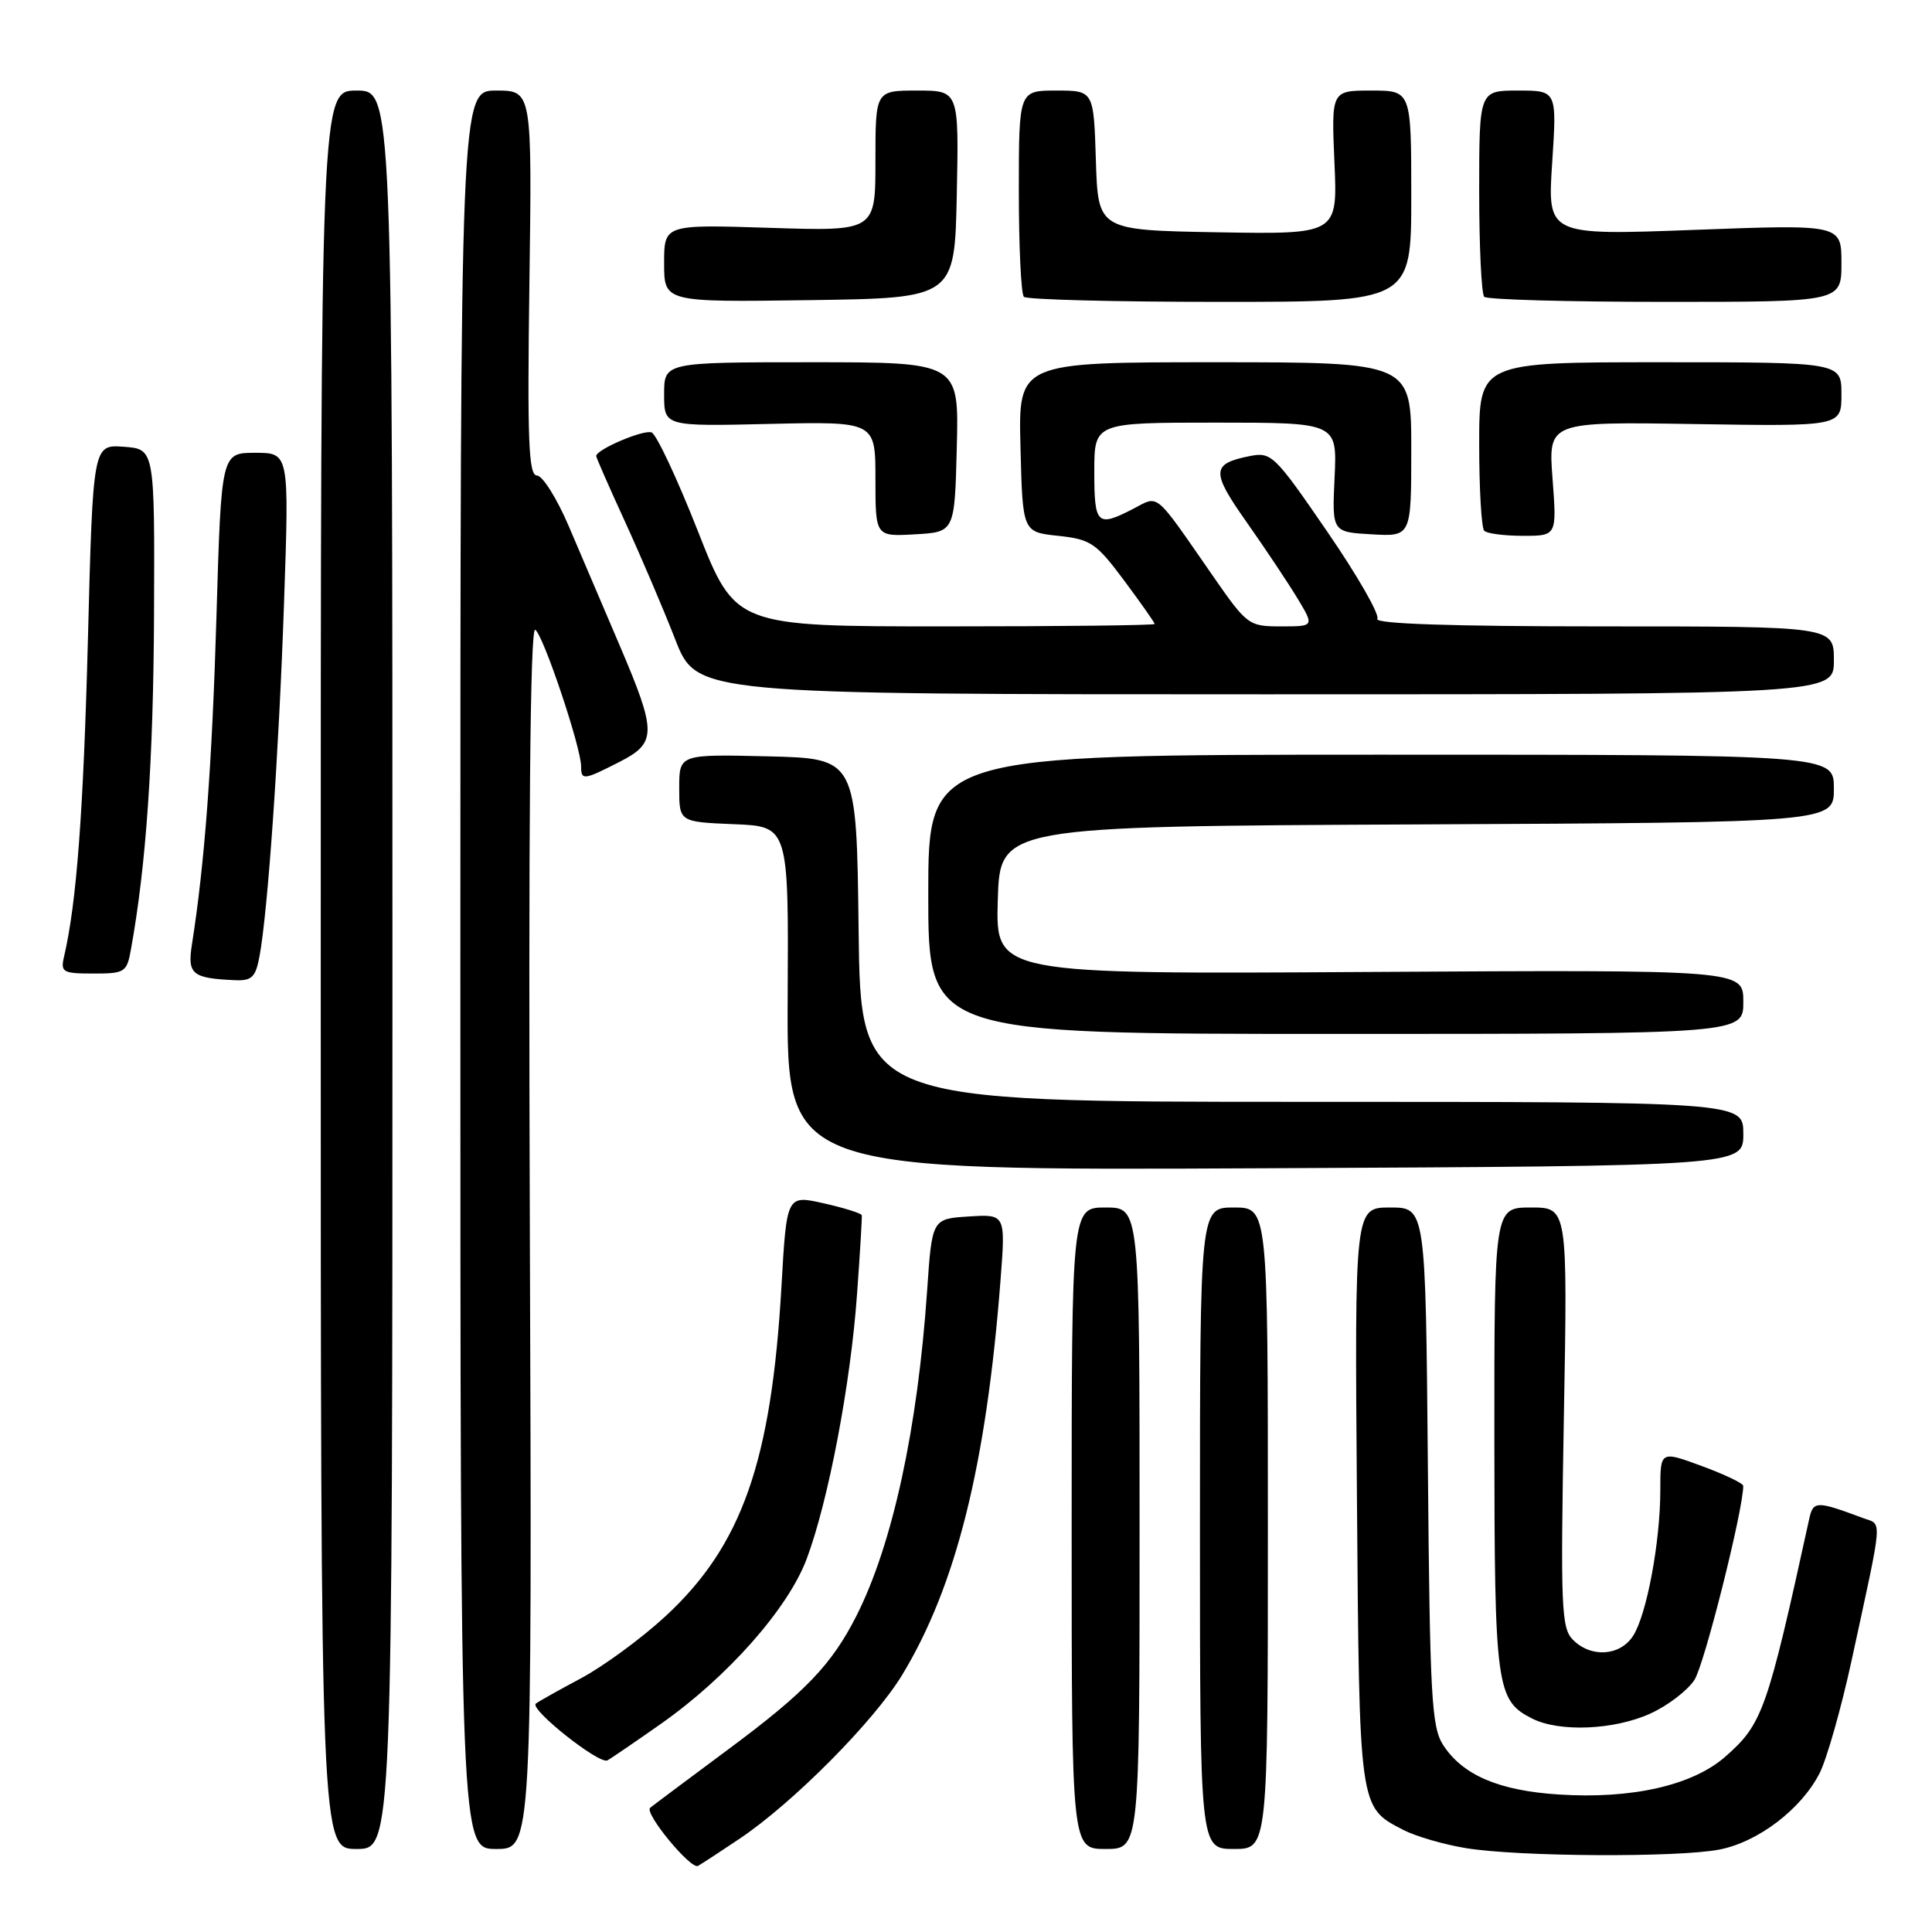 <?xml version="1.0" encoding="UTF-8" standalone="no"?>
<!DOCTYPE svg PUBLIC "-//W3C//DTD SVG 1.1//EN" "http://www.w3.org/Graphics/SVG/1.1/DTD/svg11.dtd" >
<svg xmlns="http://www.w3.org/2000/svg" xmlns:xlink="http://www.w3.org/1999/xlink" version="1.1" viewBox="0 0 256 256">
 <g >
 <path fill="currentColor"
d=" M 98.00 243.64 C 105.07 238.90 115.81 228.08 119.54 221.94 C 126.68 210.17 130.68 194.16 132.57 169.69 C 133.25 160.88 133.25 160.88 128.37 161.19 C 123.50 161.50 123.50 161.50 122.85 171.00 C 121.59 189.34 118.26 204.66 113.49 214.09 C 110.21 220.57 106.71 224.22 96.62 231.71 C 91.06 235.84 86.34 239.37 86.14 239.55 C 85.36 240.28 91.56 247.78 92.49 247.24 C 93.05 246.92 95.53 245.30 98.00 243.64 Z  M 227.81 245.08 C 232.96 244.09 238.69 239.71 241.11 234.95 C 242.07 233.05 243.98 226.32 245.35 220.00 C 249.58 200.47 249.45 202.12 246.83 201.14 C 240.73 198.86 240.26 198.86 239.74 201.22 C 234.16 226.69 233.55 228.44 228.61 232.77 C 224.27 236.58 216.22 238.41 206.53 237.78 C 198.63 237.27 193.86 235.23 191.26 231.28 C 189.68 228.87 189.47 225.03 189.20 194.30 C 188.90 160.00 188.90 160.00 184.20 160.00 C 179.50 160.00 179.50 160.00 179.80 198.25 C 180.12 239.94 180.05 239.42 185.96 242.48 C 187.58 243.32 191.29 244.40 194.20 244.88 C 201.07 246.03 222.27 246.15 227.81 245.08 Z  M 52.00 128.50 C 52.00 12.00 52.00 12.00 47.25 12.00 C 42.50 12.00 42.50 12.00 42.50 128.50 C 42.50 245.00 42.50 245.00 47.25 245.00 C 52.00 245.00 52.00 245.00 52.00 128.50 Z  M 70.21 163.91 C 70.01 109.32 70.24 83.03 70.92 83.45 C 71.99 84.11 77.00 99.05 77.00 101.55 C 77.00 103.42 77.32 103.39 82.04 100.98 C 87.05 98.43 87.05 97.11 82.10 85.50 C 79.99 80.55 76.97 73.47 75.38 69.76 C 73.80 66.05 71.89 63.01 71.15 63.01 C 70.04 63.00 69.86 58.41 70.15 37.50 C 70.50 12.00 70.50 12.00 65.75 12.00 C 61.00 12.00 61.00 12.00 61.00 128.50 C 61.00 245.00 61.00 245.00 65.75 245.00 C 70.50 245.00 70.50 245.00 70.21 163.91 Z  M 151.00 202.50 C 151.00 160.00 151.00 160.00 146.50 160.00 C 142.00 160.00 142.00 160.00 142.00 202.50 C 142.00 245.00 142.00 245.00 146.50 245.00 C 151.00 245.00 151.00 245.00 151.00 202.50 Z  M 168.00 202.50 C 168.00 160.00 168.00 160.00 163.50 160.00 C 159.00 160.00 159.00 160.00 159.00 202.50 C 159.00 245.00 159.00 245.00 163.50 245.00 C 168.00 245.00 168.00 245.00 168.00 202.50 Z  M 87.57 228.42 C 96.40 222.22 104.44 213.12 106.89 206.56 C 109.77 198.88 112.72 183.34 113.56 171.50 C 113.96 166.00 114.24 161.29 114.19 161.03 C 114.14 160.77 111.88 160.06 109.17 159.45 C 104.24 158.34 104.24 158.34 103.55 170.42 C 102.22 193.68 98.31 204.80 88.18 214.16 C 85.00 217.10 79.94 220.81 76.95 222.40 C 73.95 224.00 71.28 225.50 71.00 225.74 C 70.13 226.48 79.43 233.85 80.49 233.26 C 81.05 232.94 84.23 230.77 87.57 228.42 Z  M 218.67 227.06 C 220.97 226.02 223.60 224.01 224.52 222.60 C 225.82 220.63 230.97 200.16 230.99 196.89 C 231.00 196.56 228.53 195.37 225.50 194.26 C 220.00 192.23 220.00 192.23 220.00 197.43 C 220.00 204.31 218.20 213.94 216.40 216.75 C 214.67 219.44 210.84 219.70 208.43 217.29 C 206.88 215.73 206.77 213.08 207.22 187.79 C 207.72 160.00 207.72 160.00 202.86 160.00 C 198.00 160.00 198.00 160.00 198.01 190.75 C 198.03 223.62 198.26 225.31 203.02 227.72 C 206.63 229.54 213.88 229.24 218.67 227.06 Z  M 231.00 150.25 C 231.00 146.00 231.00 146.00 172.52 146.00 C 114.04 146.00 114.04 146.00 113.77 123.25 C 113.50 100.50 113.50 100.50 101.75 100.22 C 90.00 99.94 90.00 99.94 90.00 104.42 C 90.00 108.91 90.00 108.91 97.25 109.21 C 104.50 109.50 104.50 109.50 104.37 132.30 C 104.25 155.11 104.25 155.11 167.62 154.80 C 231.00 154.50 231.00 154.50 231.00 150.25 Z  M 231.00 132.75 C 231.00 128.50 231.00 128.50 181.46 128.79 C 131.93 129.09 131.93 129.09 132.21 119.29 C 132.50 109.50 132.50 109.50 187.75 109.24 C 243.00 108.98 243.00 108.98 243.00 104.49 C 243.00 100.00 243.00 100.00 183.00 100.00 C 123.00 100.00 123.00 100.00 123.00 118.50 C 123.00 137.00 123.00 137.00 177.00 137.00 C 231.00 137.00 231.00 137.00 231.00 132.75 Z  M 34.38 126.75 C 35.50 120.76 36.96 99.68 37.64 79.75 C 38.32 60.00 38.32 60.00 33.82 60.00 C 29.32 60.00 29.32 60.00 28.68 81.75 C 28.10 101.28 27.12 114.45 25.43 125.16 C 24.81 129.10 25.46 129.63 31.14 129.88 C 33.36 129.98 33.87 129.48 34.38 126.75 Z  M 17.36 125.75 C 19.38 114.56 20.32 100.78 20.41 81.50 C 20.50 59.50 20.50 59.50 16.41 59.20 C 12.32 58.90 12.32 58.90 11.65 84.70 C 11.05 107.65 10.15 119.63 8.49 126.75 C 8.00 128.82 8.31 129.00 12.37 129.00 C 16.56 129.00 16.81 128.84 17.36 125.75 Z  M 243.00 87.50 C 243.00 83.00 243.00 83.00 212.44 83.00 C 192.32 83.00 182.09 82.66 182.50 82.00 C 182.84 81.45 179.85 76.24 175.85 70.42 C 168.87 60.25 168.46 59.86 165.57 60.44 C 160.51 61.45 160.46 62.49 165.18 69.18 C 167.63 72.66 170.65 77.19 171.90 79.25 C 174.16 83.00 174.16 83.00 169.76 83.00 C 165.45 83.00 165.25 82.85 160.67 76.25 C 152.83 64.95 153.63 65.62 150.14 67.43 C 145.37 69.89 145.00 69.53 145.00 62.50 C 145.00 56.00 145.00 56.00 161.09 56.00 C 177.18 56.00 177.18 56.00 176.84 63.25 C 176.50 70.50 176.50 70.50 181.75 70.80 C 187.00 71.10 187.00 71.10 187.00 59.55 C 187.00 48.00 187.00 48.00 160.97 48.00 C 134.93 48.00 134.93 48.00 135.22 59.25 C 135.50 70.50 135.50 70.50 140.21 71.00 C 144.53 71.46 145.25 71.95 148.96 76.93 C 151.18 79.92 153.00 82.50 153.00 82.68 C 153.00 82.86 140.50 83.00 125.22 83.00 C 97.44 83.00 97.44 83.00 92.47 70.37 C 89.74 63.43 86.98 57.55 86.34 57.30 C 85.28 56.89 79.00 59.56 79.00 60.43 C 79.00 60.63 80.72 64.56 82.83 69.15 C 84.93 73.74 87.93 80.76 89.48 84.75 C 92.32 92.00 92.32 92.00 167.66 92.00 C 243.00 92.00 243.00 92.00 243.00 87.50 Z  M 126.78 59.25 C 127.07 48.00 127.07 48.00 107.53 48.00 C 88.00 48.00 88.00 48.00 88.00 52.25 C 88.00 56.50 88.00 56.50 102.00 56.17 C 116.00 55.85 116.00 55.85 116.00 63.48 C 116.00 71.10 116.00 71.10 121.25 70.80 C 126.50 70.50 126.50 70.50 126.78 59.25 Z  M 205.72 63.44 C 205.15 55.88 205.15 55.88 224.57 56.19 C 244.00 56.50 244.00 56.50 244.00 52.25 C 244.00 48.00 244.00 48.00 220.00 48.00 C 196.00 48.00 196.00 48.00 196.00 58.83 C 196.00 64.79 196.30 69.97 196.67 70.33 C 197.03 70.70 199.35 71.00 201.81 71.00 C 206.29 71.00 206.29 71.00 205.72 63.44 Z  M 126.78 25.75 C 127.06 12.00 127.06 12.00 121.53 12.00 C 116.00 12.00 116.00 12.00 116.00 21.32 C 116.00 30.64 116.00 30.64 102.00 30.19 C 88.00 29.74 88.00 29.74 88.00 34.89 C 88.00 40.04 88.00 40.04 107.25 39.77 C 126.50 39.50 126.50 39.50 126.78 25.75 Z  M 187.00 26.00 C 187.00 12.00 187.00 12.00 181.70 12.00 C 176.41 12.00 176.41 12.00 176.82 21.53 C 177.24 31.05 177.24 31.05 161.37 30.78 C 145.50 30.50 145.50 30.50 145.21 21.25 C 144.92 12.00 144.92 12.00 139.96 12.00 C 135.00 12.00 135.00 12.00 135.00 25.33 C 135.00 32.67 135.30 38.97 135.67 39.33 C 136.03 39.70 147.73 40.00 161.67 40.00 C 187.00 40.00 187.00 40.00 187.00 26.00 Z  M 244.00 34.87 C 244.00 29.73 244.00 29.73 224.52 30.46 C 205.04 31.19 205.04 31.19 205.67 21.59 C 206.30 12.00 206.30 12.00 201.15 12.00 C 196.00 12.00 196.00 12.00 196.00 25.33 C 196.00 32.67 196.30 38.97 196.67 39.33 C 197.03 39.70 207.83 40.00 220.67 40.00 C 244.00 40.00 244.00 40.00 244.00 34.87 Z "/>
</g>
</svg>